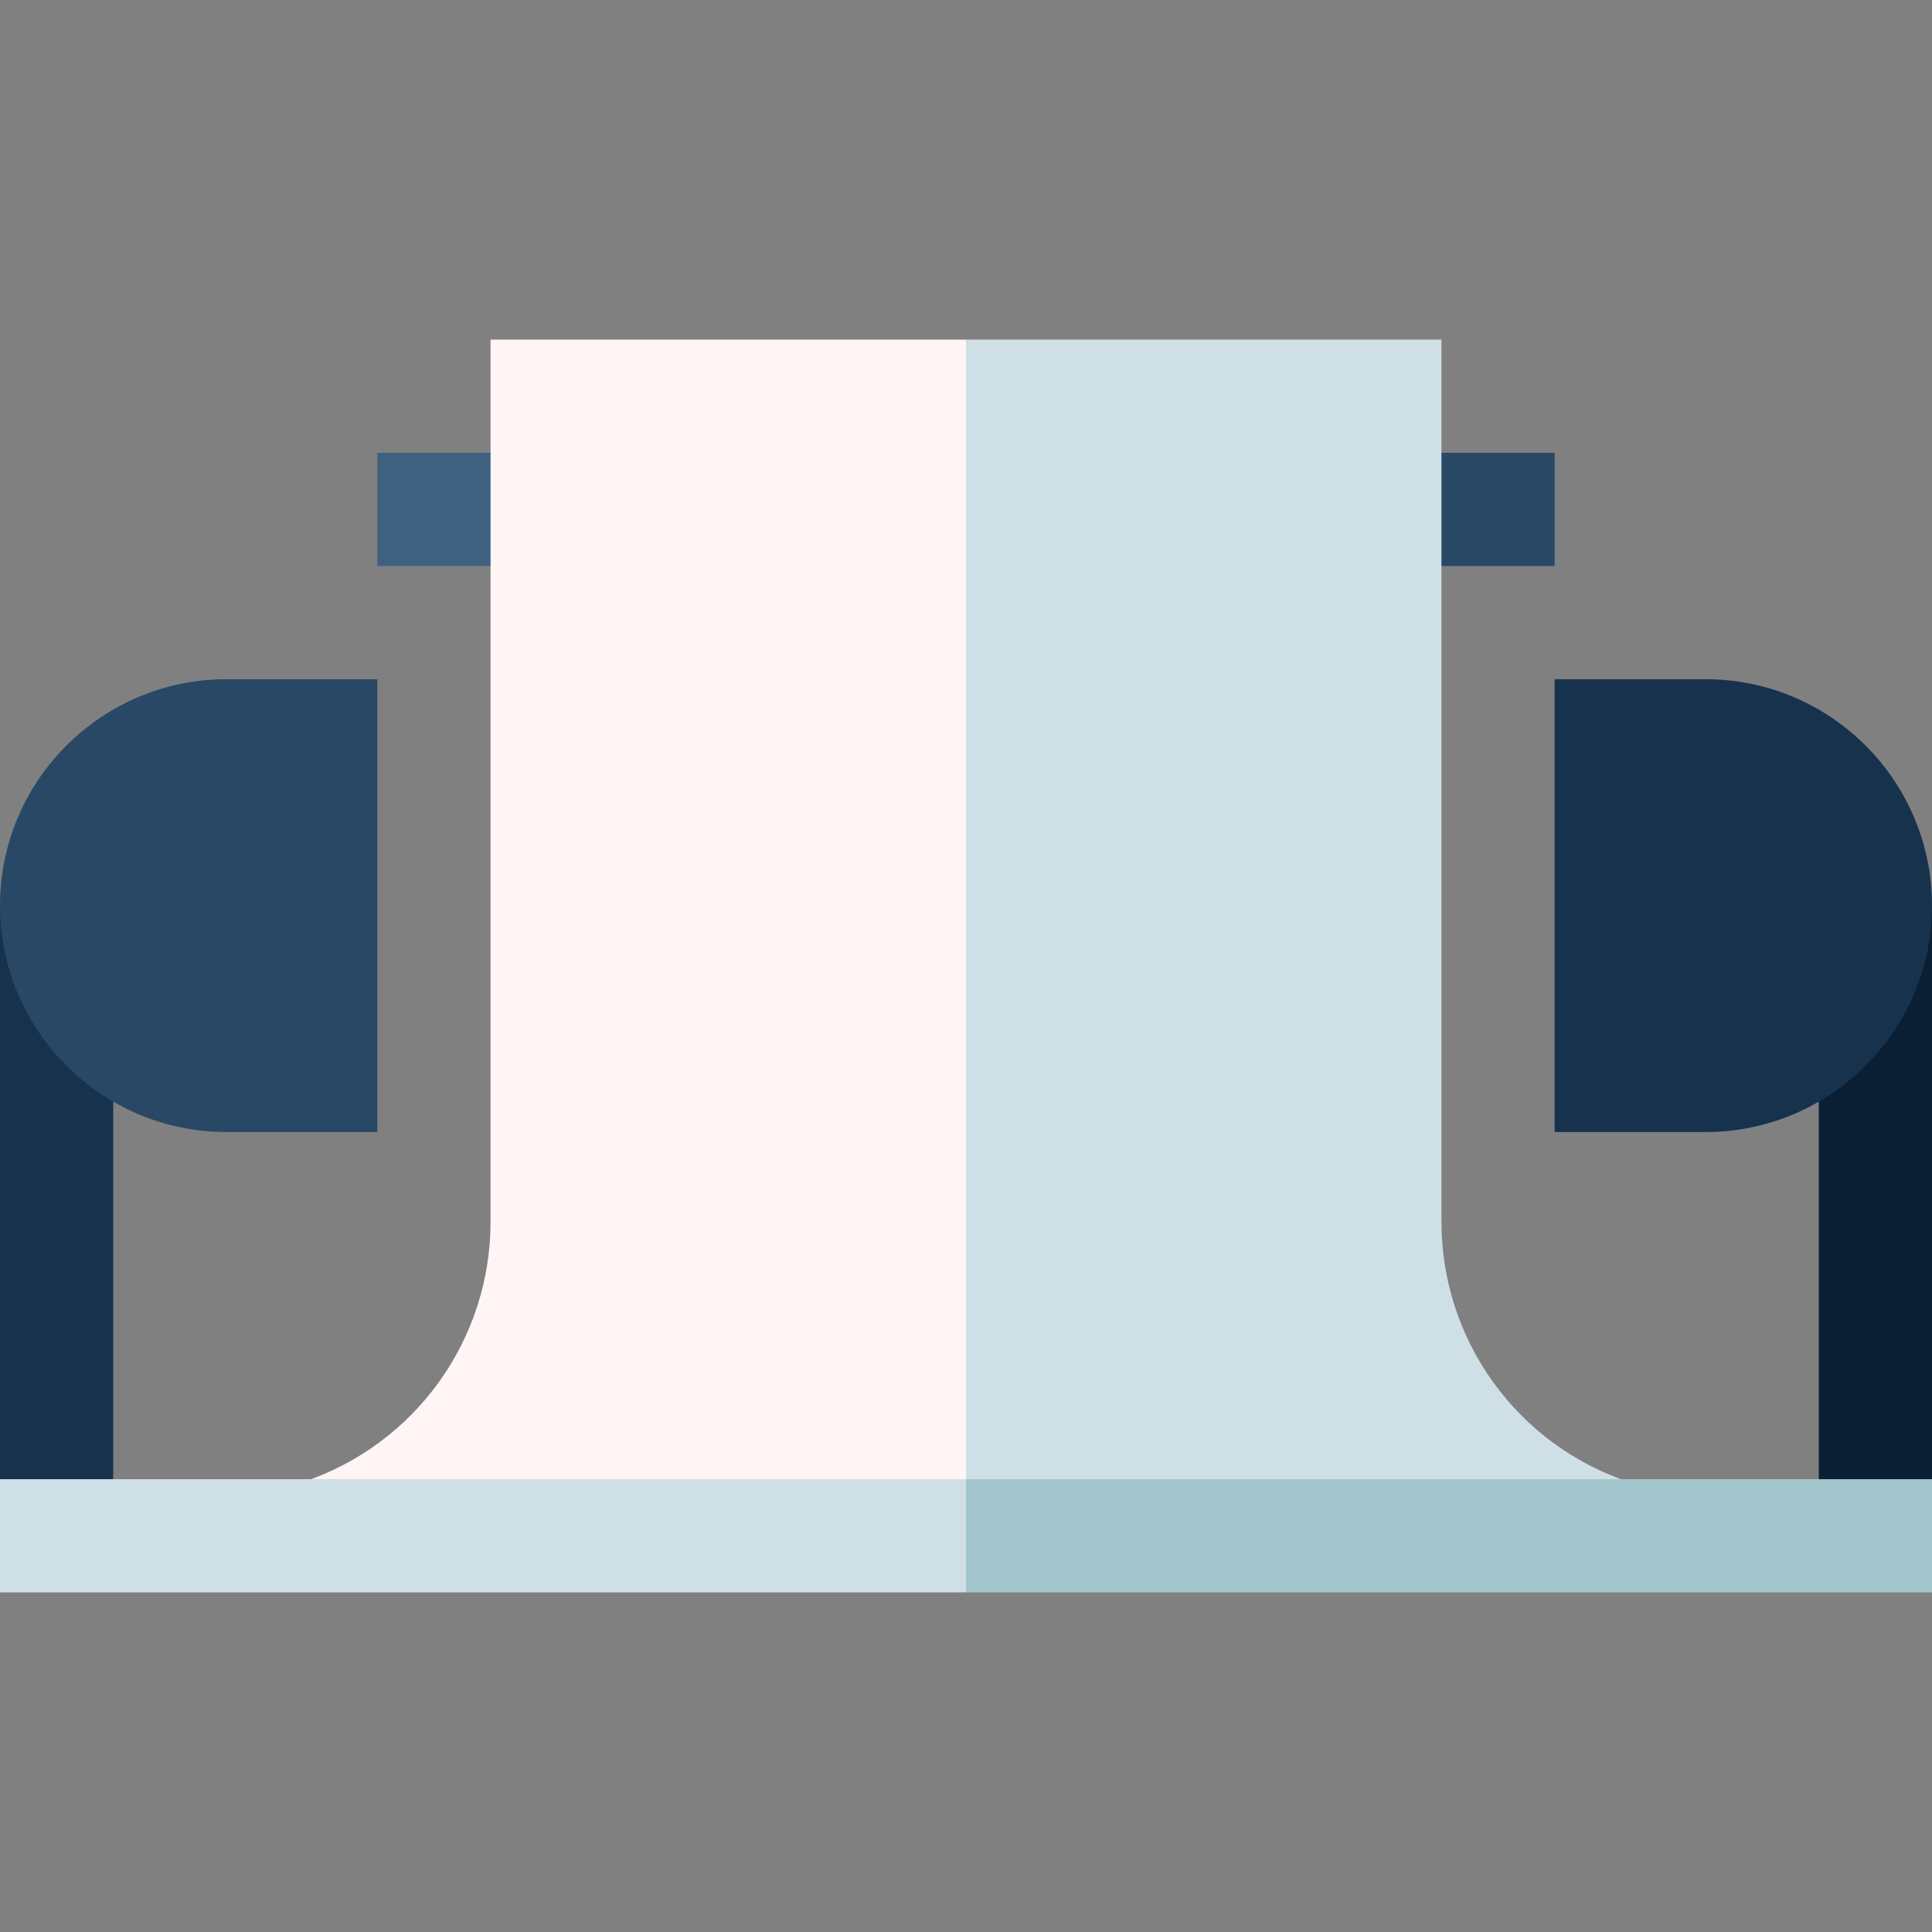 <svg id="Capa_1" enable-background="new 0 0 512 512" height="512" viewBox="0 0 512 512" width="512" xmlns="http://www.w3.org/2000/svg"><rect x="0" y="0" width="512" height="512" fill="#808080" stroke="none"/><g><path d="m512 240h-30v172l30-20z" fill="#0a1f33"/><path d="m30 240h-30v152l30 20z" fill="#17324d"/><path d="m367 120h45v30h-45z" fill="#284866"/><path d="m100 120h45v30h-45z" fill="#406080"/><path d="m382 323.755v-233.755h-126l-20 322.77 195.743-20c-29.753-9.917-49.743-37.653-49.743-69.015z" fill="#cfdfe6"/><path d="m130 90v233.755c0 31.362-19.99 59.098-49.743 69.015l175.743 20v-322.77z" fill="#fff5f5"/><path d="m256 392-10 12.723 10 17.277h256v-30z" fill="#a3c6cc"/><path d="m0 392h256v30h-256z" fill="#cfdfe6"/><path d="m0 240c0 33.084 26.916 60 60 60h40v-120h-40c-33.084 0-60 26.916-60 60z" fill="#284866"/><path d="m452 180h-40v120h40c33.084 0 60-26.916 60-60s-26.916-60-60-60z" fill="#17324d"/></g></svg>